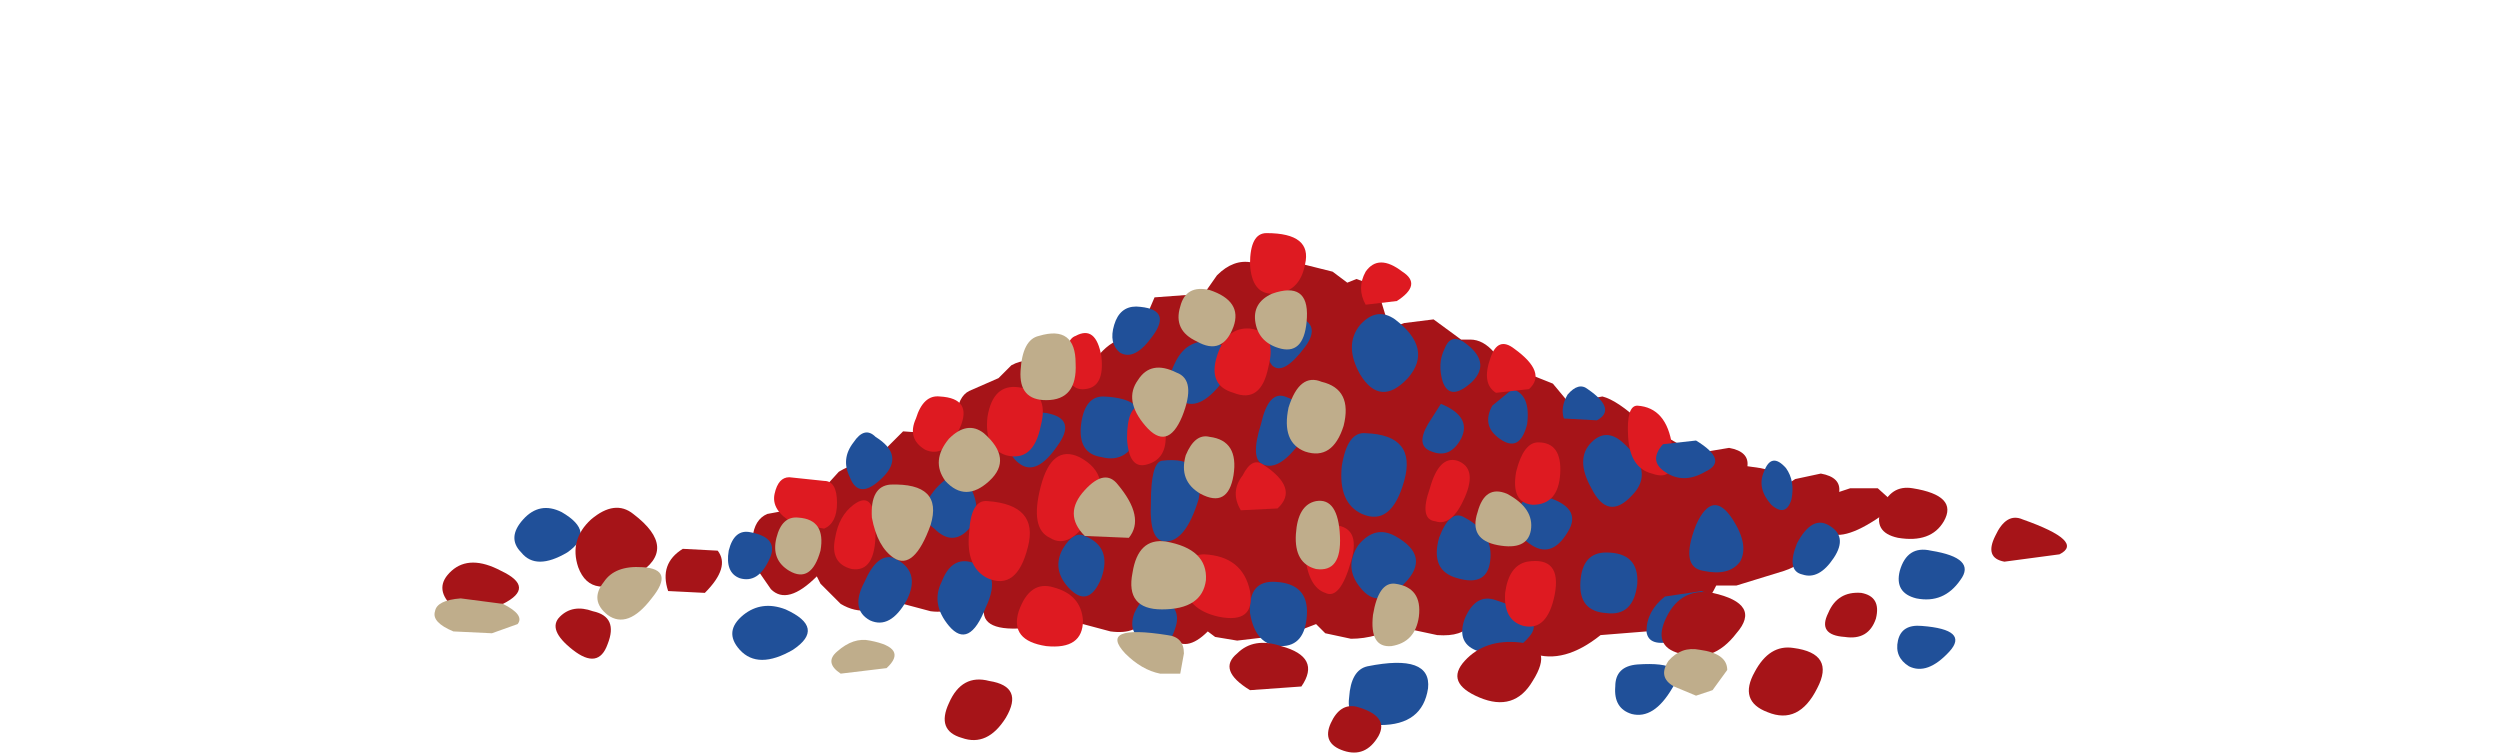 <?xml version="1.0" encoding="UTF-8" standalone="no"?>
<svg xmlns:xlink="http://www.w3.org/1999/xlink" height="20.5px" width="68.1px" xmlns="http://www.w3.org/2000/svg">
  <g transform="matrix(1.0, 0.0, 0.0, 1.0, 0.0, 0.0)">
    <use height="14.15" transform="matrix(1.0, 0.0, 0.0, 1.0, 11.85, 6.35)" width="44.45" xlink:href="#shape0"/>
  </g>
  <defs>
    <g id="shape0" transform="matrix(1.0, 0.0, 0.0, 1.0, -11.85, -6.35)">
      <path d="M51.65 13.75 Q50.45 14.7 49.9 14.55 49.65 14.5 49.45 14.85 49.2 15.35 48.6 15.55 L47.3 15.95 46.75 15.95 Q46.2 17.1 44.85 17.2 L43.6 17.3 Q42.6 18.1 41.75 17.8 L40.6 17.35 40.05 17.0 Q39.85 17.35 39.15 17.3 L38.45 17.15 38.2 17.0 Q37.5 17.4 36.8 17.4 L36.1 17.25 35.85 17.0 35.2 17.25 34.55 17.35 33.7 17.45 33.1 17.35 32.9 17.2 Q32.3 17.8 31.9 17.35 L31.2 16.8 Q31.0 17.3 30.25 17.2 L29.5 17.0 29.25 16.9 28.4 17.05 Q26.85 17.3 26.8 16.7 L26.5 16.2 26.4 16.1 Q26.1 16.75 25.35 16.65 L24.6 16.45 24.45 16.25 Q23.65 16.9 22.9 16.45 L22.35 15.9 22.25 15.7 Q21.45 16.5 21.0 16.05 L20.55 15.4 20.55 15.15 20.5 14.65 Q20.55 14.15 20.9 14.0 L22.25 13.75 22.35 13.4 22.85 12.85 Q23.35 12.55 23.8 12.6 L24.05 12.3 24.6 11.75 26.0 11.85 26.05 11.35 Q26.1 10.8 26.4 10.65 L27.2 10.3 27.55 9.95 Q28.0 9.7 28.55 9.95 29.4 10.35 29.65 9.95 L29.95 9.65 Q30.3 9.25 30.7 9.2 L31.15 8.8 31.45 8.1 32.8 8.0 33.15 7.5 Q33.6 7.05 34.1 7.15 L34.95 7.3 35.5 7.2 36.3 7.4 36.7 7.7 36.95 7.6 37.5 7.8 37.85 8.95 38.25 8.8 39.05 8.7 39.8 9.25 40.05 9.25 Q40.4 9.25 40.7 9.6 L41.1 10.15 41.55 10.15 42.3 10.45 42.8 11.05 43.1 10.9 43.65 10.8 Q44.05 10.9 44.7 11.5 L46.25 12.4 46.5 12.3 47.1 12.2 Q47.65 12.3 47.6 12.7 L47.95 12.75 Q48.25 12.8 48.4 12.95 L48.6 13.25 48.9 13.05 49.6 12.9 Q50.15 13.0 50.1 13.4 L50.4 13.3 51.15 13.3 51.65 13.75" fill="#a61418" fill-rule="evenodd" stroke="none"/>
      <path d="M44.2 12.05 Q45.1 12.85 44.45 13.5 43.8 14.2 43.35 13.3 42.9 12.5 43.35 12.05 43.75 11.65 44.2 12.05" fill="#205099" fill-rule="evenodd" stroke="none"/>
      <path d="M38.0 8.7 Q39.05 9.5 38.35 10.3 37.6 11.1 37.05 10.2 36.6 9.4 37.05 8.85 37.5 8.35 38.0 8.7" fill="#205099" fill-rule="evenodd" stroke="none"/>
      <path d="M37.2 11.8 Q38.6 11.85 38.25 13.1 37.9 14.35 37.1 14.0 36.45 13.7 36.55 12.7 36.7 11.75 37.2 11.8" fill="#205099" fill-rule="evenodd" stroke="none"/>
      <path d="M39.9 14.1 Q40.65 14.5 40.6 15.2 40.55 16.0 39.7 15.75 38.95 15.55 39.2 14.65 39.5 13.85 39.9 14.1" fill="#205099" fill-rule="evenodd" stroke="none"/>
      <path d="M34.75 15.85 Q35.65 15.9 35.6 16.75 35.55 17.6 34.9 17.6 34.2 17.6 34.05 16.7 34.0 15.8 34.75 15.85" fill="#205099" fill-rule="evenodd" stroke="none"/>
      <path d="M29.55 14.6 Q30.3 14.9 30.0 15.75 29.65 16.6 29.1 16.0 28.65 15.5 28.95 14.95 29.25 14.45 29.55 14.6" fill="#205099" fill-rule="evenodd" stroke="none"/>
      <path d="M24.35 15.2 Q25.1 15.55 24.7 16.35 24.25 17.15 23.7 16.9 23.15 16.6 23.55 15.85 23.9 15.05 24.35 15.2" fill="#205099" fill-rule="evenodd" stroke="none"/>
      <path d="M20.45 14.5 Q21.25 14.65 20.95 15.25 20.65 15.9 20.15 15.75 19.75 15.6 19.85 15.0 20.0 14.4 20.45 14.5" fill="#205099" fill-rule="evenodd" stroke="none"/>
      <path d="M28.5 11.25 Q29.35 11.4 28.8 12.15 28.25 12.95 27.8 12.65 27.35 12.35 27.55 11.75 27.75 11.15 28.5 11.25" fill="#205099" fill-rule="evenodd" stroke="none"/>
      <path d="M43.75 15.05 Q44.65 15.05 44.6 15.9 44.5 16.8 43.75 16.7 43.0 16.65 43.05 15.85 43.1 15.05 43.75 15.05" fill="#205099" fill-rule="evenodd" stroke="none"/>
      <path d="M47.2 14.15 Q47.65 14.85 47.4 15.3 47.1 15.7 46.4 15.55 45.75 15.45 46.2 14.3 46.65 13.3 47.2 14.15" fill="#205099" fill-rule="evenodd" stroke="none"/>
      <path d="M48.65 12.75 Q48.9 13.1 48.8 13.6 48.65 14.1 48.25 13.75 47.85 13.3 48.05 12.85 48.25 12.3 48.65 12.75" fill="#205099" fill-rule="evenodd" stroke="none"/>
      <path d="M49.8 14.3 Q50.35 14.6 49.95 15.2 49.55 15.8 49.1 15.65 48.65 15.55 48.95 14.8 49.35 14.05 49.8 14.3" fill="#205099" fill-rule="evenodd" stroke="none"/>
      <path d="M41.2 10.6 Q41.7 10.75 41.6 11.55 41.4 12.35 40.85 11.95 40.35 11.6 40.65 11.05 L41.2 10.6" fill="#205099" fill-rule="evenodd" stroke="none"/>
      <path d="M39.25 11.0 Q40.1 11.35 39.8 11.95 39.5 12.5 39.0 12.3 38.55 12.15 38.9 11.55 L39.25 11.0" fill="#205099" fill-rule="evenodd" stroke="none"/>
      <path d="M35.0 10.8 Q36.1 11.2 35.45 12.0 34.85 12.85 34.4 12.65 34.05 12.5 34.35 11.55 34.55 10.65 35.0 10.8" fill="#205099" fill-rule="evenodd" stroke="none"/>
      <path d="M31.65 12.55 Q32.9 12.4 32.65 13.6 32.3 14.75 31.75 14.75 31.3 14.75 31.35 13.7 31.35 12.6 31.65 12.55" fill="#205099" fill-rule="evenodd" stroke="none"/>
      <path d="M26.4 13.2 Q26.8 13.95 26.4 14.4 25.95 14.9 25.45 14.4 24.9 14.0 25.5 13.3 26.1 12.65 26.4 13.2" fill="#205099" fill-rule="evenodd" stroke="none"/>
      <path d="M32.95 9.3 Q33.95 9.5 33.3 10.4 32.65 11.25 32.15 10.9 31.65 10.6 32.0 9.9 32.3 9.25 32.95 9.3" fill="#205099" fill-rule="evenodd" stroke="none"/>
      <path d="M23.85 11.9 Q24.65 12.4 24.05 13.0 23.4 13.65 23.15 13.0 22.9 12.5 23.25 12.05 23.55 11.6 23.85 11.9" fill="#205099" fill-rule="evenodd" stroke="none"/>
      <path d="M26.4 15.3 Q27.35 15.5 26.85 16.55 26.4 17.7 25.85 17.05 25.35 16.45 25.65 15.85 25.9 15.2 26.4 15.3" fill="#205099" fill-rule="evenodd" stroke="none"/>
      <path d="M31.5 16.25 Q32.25 16.5 32.0 17.15 31.8 17.8 31.2 17.5 30.7 17.25 30.9 16.7 31.15 16.15 31.5 16.25" fill="#205099" fill-rule="evenodd" stroke="none"/>
      <path d="M30.05 10.8 Q31.35 10.85 31.05 11.75 30.75 12.65 30.0 12.45 29.35 12.35 29.45 11.55 29.55 10.8 30.05 10.8" fill="#205099" fill-rule="evenodd" stroke="none"/>
      <path d="M30.95 8.35 Q31.95 8.4 31.4 9.15 30.9 9.85 30.5 9.6 30.2 9.35 30.35 8.85 30.5 8.35 30.95 8.35" fill="#205099" fill-rule="evenodd" stroke="none"/>
      <path d="M35.0 8.55 Q36.1 8.7 35.55 9.45 34.95 10.25 34.65 9.95 34.45 9.7 34.55 9.15 34.75 8.5 35.0 8.55" fill="#205099" fill-rule="evenodd" stroke="none"/>
      <path d="M39.85 9.3 Q40.65 9.85 40.1 10.4 39.5 10.95 39.3 10.4 39.15 9.9 39.35 9.5 39.5 9.1 39.85 9.3" fill="#205099" fill-rule="evenodd" stroke="none"/>
      <path d="M38.0 14.6 Q39.0 15.15 38.25 15.9 37.55 16.65 37.05 16.0 36.6 15.45 37.0 14.85 37.45 14.3 38.0 14.6" fill="#205099" fill-rule="evenodd" stroke="none"/>
      <path d="M43.25 10.6 Q44.05 11.15 43.5 11.45 L42.6 11.4 Q42.5 11.1 42.7 10.75 43.0 10.4 43.25 10.6" fill="#205099" fill-rule="evenodd" stroke="none"/>
      <path d="M42.0 13.5 Q43.15 13.8 42.7 14.5 42.25 15.25 41.65 14.8 41.15 14.45 41.35 13.9 41.55 13.4 42.0 13.5" fill="#205099" fill-rule="evenodd" stroke="none"/>
      <path d="M40.75 16.35 Q42.15 16.8 41.65 17.35 41.1 18.0 40.3 17.75 39.65 17.55 39.9 16.85 40.2 16.15 40.75 16.35" fill="#205099" fill-rule="evenodd" stroke="none"/>
      <path d="M46.35 16.1 Q47.25 16.45 47.15 16.55 L46.65 16.95 Q46.3 17.35 45.65 17.45 44.9 17.65 44.85 17.2 44.85 16.65 45.35 16.25 L46.35 16.1" fill="#205099" fill-rule="evenodd" stroke="none"/>
      <path d="M29.4 12.45 Q30.35 12.95 29.75 14.0 29.15 15.0 28.6 14.65 28.05 14.4 28.35 13.25 28.65 12.1 29.4 12.45" fill="#de1a21" fill-rule="evenodd" stroke="none"/>
      <path d="M26.9 13.65 Q28.3 13.75 28.0 14.9 27.7 16.1 26.9 15.75 26.3 15.45 26.4 14.5 26.45 13.6 26.9 13.65" fill="#de1a21" fill-rule="evenodd" stroke="none"/>
      <path d="M23.25 13.75 Q23.85 13.3 23.85 14.5 23.85 15.6 23.2 15.5 22.6 15.35 22.75 14.65 22.85 14.05 23.25 13.75" fill="#de1a21" fill-rule="evenodd" stroke="none"/>
      <path d="M27.75 10.55 Q28.6 10.65 28.35 11.6 28.15 12.6 27.4 12.4 26.8 12.2 26.9 11.35 27.05 10.45 27.75 10.55" fill="#de1a21" fill-rule="evenodd" stroke="none"/>
      <path d="M29.3 9.15 Q29.85 8.85 30.0 9.7 30.1 10.55 29.55 10.6 29.1 10.65 29.05 10.0 29.0 9.25 29.3 9.15" fill="#de1a21" fill-rule="evenodd" stroke="none"/>
      <path d="M36.25 14.3 Q37.1 14.3 36.8 15.3 36.5 16.35 36.1 16.15 35.65 16.0 35.55 15.15 35.45 14.3 36.25 14.3" fill="#de1a21" fill-rule="evenodd" stroke="none"/>
      <path d="M34.05 8.95 Q34.8 9.05 34.55 10.0 34.35 11.0 33.6 10.7 32.9 10.5 33.15 9.7 33.4 8.9 34.05 8.95" fill="#de1a21" fill-rule="evenodd" stroke="none"/>
      <path d="M32.8 15.1 Q33.85 15.15 34.05 16.1 34.2 17.0 33.2 16.8 32.3 16.6 32.25 15.85 32.25 15.1 32.8 15.1" fill="#de1a21" fill-rule="evenodd" stroke="none"/>
      <path d="M28.7 16.0 Q29.45 16.2 29.5 16.9 29.5 17.7 28.5 17.6 27.5 17.45 27.75 16.65 28.05 15.8 28.7 16.0" fill="#de1a21" fill-rule="evenodd" stroke="none"/>
      <path d="M41.6 15.3 Q42.55 15.15 42.35 16.2 42.15 17.2 41.5 17.05 40.95 16.9 41.0 16.15 41.1 15.4 41.6 15.3" fill="#de1a21" fill-rule="evenodd" stroke="none"/>
      <path d="M25.6 10.8 Q26.5 10.85 26.15 11.65 25.75 12.5 25.2 12.25 24.7 11.95 24.95 11.4 25.15 10.75 25.6 10.8" fill="#de1a21" fill-rule="evenodd" stroke="none"/>
      <path d="M22.45 13.1 Q22.8 13.1 22.8 13.7 22.8 14.25 22.45 14.4 L21.6 14.25 Q21.0 13.9 21.1 13.45 21.2 13.0 21.5 13.0 L22.45 13.1" fill="#de1a21" fill-rule="evenodd" stroke="none"/>
      <path d="M34.5 6.35 Q35.75 6.35 35.55 7.2 35.4 8.0 34.65 8.0 34.1 8.0 34.05 7.2 34.05 6.35 34.5 6.35" fill="#de1a21" fill-rule="evenodd" stroke="none"/>
      <path d="M38.2 7.4 Q38.75 7.75 38.05 8.2 L37.2 8.3 Q36.95 7.85 37.2 7.4 37.55 6.9 38.2 7.4" fill="#de1a21" fill-rule="evenodd" stroke="none"/>
      <path d="M41.25 9.5 Q42.15 10.15 41.65 10.6 L40.75 10.7 Q40.35 10.45 40.6 9.75 40.8 9.15 41.25 9.5" fill="#de1a21" fill-rule="evenodd" stroke="none"/>
      <path d="M44.6 11.05 Q45.4 11.1 45.55 12.15 45.7 13.15 45.0 12.9 44.4 12.75 44.35 11.9 44.3 11.05 44.6 11.05" fill="#de1a21" fill-rule="evenodd" stroke="none"/>
      <path d="M41.9 12.05 Q42.55 12.05 42.5 12.9 42.45 13.75 41.75 13.75 41.15 13.7 41.3 12.85 41.5 12.05 41.9 12.05" fill="#de1a21" fill-rule="evenodd" stroke="none"/>
      <path d="M39.7 12.55 Q40.25 12.75 39.9 13.55 39.55 14.35 39.1 14.2 38.65 14.15 38.95 13.3 39.2 12.4 39.7 12.55" fill="#de1a21" fill-rule="evenodd" stroke="none"/>
      <path d="M34.4 12.65 Q35.4 13.3 34.8 13.85 L33.8 13.9 Q33.5 13.4 33.85 12.95 34.1 12.45 34.4 12.65" fill="#de1a21" fill-rule="evenodd" stroke="none"/>
      <path d="M31.1 11.05 Q31.7 11.05 31.75 11.8 31.8 12.5 31.25 12.65 30.75 12.8 30.7 11.95 30.7 11.05 31.1 11.05" fill="#de1a21" fill-rule="evenodd" stroke="none"/>
      <path d="M28.3 9.15 Q29.3 8.85 29.3 9.9 29.35 10.9 28.5 10.9 27.75 10.9 27.8 10.1 27.85 9.25 28.3 9.15" fill="#bfad8b" fill-rule="evenodd" stroke="none"/>
      <path d="M32.95 7.9 Q33.85 8.2 33.6 8.9 33.3 9.7 32.6 9.3 31.95 9.0 32.15 8.35 32.3 7.75 32.95 7.9" fill="#bfad8b" fill-rule="evenodd" stroke="none"/>
      <path d="M32.05 10.15 Q32.6 10.35 32.2 11.35 31.8 12.3 31.2 11.6 30.6 10.9 31.0 10.35 31.35 9.8 32.05 10.15" fill="#bfad8b" fill-rule="evenodd" stroke="none"/>
      <path d="M32.95 11.9 Q33.75 12.0 33.6 12.95 33.45 13.85 32.7 13.45 32.1 13.1 32.3 12.4 32.55 11.8 32.95 11.9" fill="#bfad8b" fill-rule="evenodd" stroke="none"/>
      <path d="M30.45 13.2 Q31.2 14.1 30.75 14.65 L29.55 14.6 Q28.95 14.0 29.55 13.35 30.1 12.75 30.45 13.2" fill="#bfad8b" fill-rule="evenodd" stroke="none"/>
      <path d="M26.8 11.8 Q27.6 12.5 26.95 13.1 26.3 13.7 25.75 13.1 25.35 12.55 25.85 11.95 26.35 11.45 26.8 11.8" fill="#bfad8b" fill-rule="evenodd" stroke="none"/>
      <path d="M24.25 13.2 Q25.7 13.15 25.35 14.3 24.9 15.55 24.35 15.2 23.9 14.9 23.75 14.1 23.7 13.25 24.25 13.2" fill="#bfad8b" fill-rule="evenodd" stroke="none"/>
      <path d="M21.75 14.1 Q22.5 14.15 22.35 15.0 22.1 15.9 21.5 15.55 21.0 15.25 21.15 14.65 21.3 14.05 21.75 14.1" fill="#bfad8b" fill-rule="evenodd" stroke="none"/>
      <path d="M31.75 14.75 Q32.9 14.95 32.85 15.8 32.75 16.6 31.65 16.6 30.65 16.6 30.85 15.6 31.0 14.65 31.75 14.75" fill="#bfad8b" fill-rule="evenodd" stroke="none"/>
      <path d="M35.85 13.65 Q36.45 13.55 36.5 14.6 36.55 15.6 35.85 15.5 35.25 15.35 35.3 14.55 35.35 13.75 35.85 13.65" fill="#bfad8b" fill-rule="evenodd" stroke="none"/>
      <path d="M36.0 10.4 Q36.85 10.6 36.6 11.6 36.3 12.55 35.55 12.3 34.9 12.05 35.1 11.1 35.4 10.15 36.0 10.4" fill="#bfad8b" fill-rule="evenodd" stroke="none"/>
      <path d="M34.65 8.0 Q35.65 7.65 35.6 8.65 35.55 9.65 34.9 9.5 34.3 9.35 34.2 8.8 34.1 8.25 34.65 8.0" fill="#bfad8b" fill-rule="evenodd" stroke="none"/>
      <path d="M41.05 13.45 Q41.8 13.85 41.7 14.45 41.6 15.0 40.8 14.85 40.0 14.7 40.25 13.95 40.45 13.2 41.05 13.45" fill="#bfad8b" fill-rule="evenodd" stroke="none"/>
      <path d="M38.0 15.9 Q38.75 16.0 38.65 16.8 38.55 17.5 37.9 17.6 37.3 17.65 37.4 16.75 37.55 15.85 38.0 15.9" fill="#bfad8b" fill-rule="evenodd" stroke="none"/>
      <path d="M15.3 13.95 Q16.25 14.5 15.45 15.05 14.6 15.55 14.2 15.05 13.8 14.65 14.25 14.15 14.7 13.65 15.3 13.95" fill="#205099" fill-rule="evenodd" stroke="none"/>
      <path d="M46.2 12.0 Q47.1 12.55 46.45 12.85 45.85 13.2 45.35 12.85 44.9 12.55 45.3 12.1 L46.2 12.0" fill="#205099" fill-rule="evenodd" stroke="none"/>
      <path d="M52.6 15.0 Q53.85 15.2 53.4 15.8 52.95 16.45 52.2 16.3 51.6 16.15 51.75 15.55 51.95 14.85 52.6 15.0" fill="#205099" fill-rule="evenodd" stroke="none"/>
      <path d="M44.6 18.1 Q46.05 18.0 45.55 18.75 45.05 19.6 44.45 19.45 43.95 19.3 44.0 18.7 44.0 18.15 44.6 18.1" fill="#205099" fill-rule="evenodd" stroke="none"/>
      <path d="M37.25 18.15 Q39.0 17.8 38.9 18.75 38.75 19.75 37.6 19.75 36.65 19.75 36.75 19.0 36.8 18.25 37.25 18.15" fill="#205099" fill-rule="evenodd" stroke="none"/>
      <path d="M21.4 16.6 Q22.5 17.1 21.6 17.7 20.65 18.25 20.15 17.7 19.7 17.2 20.25 16.75 20.75 16.35 21.4 16.6" fill="#205099" fill-rule="evenodd" stroke="none"/>
      <path d="M52.35 17.05 Q53.65 17.15 53.1 17.75 52.5 18.4 52.0 18.15 51.6 17.9 51.7 17.45 51.8 17.0 52.35 17.05" fill="#205099" fill-rule="evenodd" stroke="none"/>
      <path d="M17.25 14.0 Q18.5 14.95 17.35 15.65 16.1 16.4 15.75 15.45 15.5 14.7 16.1 14.15 16.75 13.6 17.25 14.0" fill="#a61418" fill-rule="evenodd" stroke="none"/>
      <path d="M13.65 15.55 Q14.6 16.0 13.7 16.45 L12.3 16.5 Q11.8 16.0 12.3 15.55 12.8 15.1 13.65 15.55" fill="#a61418" fill-rule="evenodd" stroke="none"/>
      <path d="M16.15 16.65 Q16.85 16.8 16.55 17.55 16.3 18.25 15.6 17.7 14.9 17.15 15.25 16.8 15.6 16.45 16.15 16.65" fill="#a61418" fill-rule="evenodd" stroke="none"/>
      <path d="M26.95 18.55 Q27.9 18.7 27.4 19.55 26.9 20.35 26.2 20.1 25.5 19.9 25.85 19.15 26.2 18.35 26.95 18.55" fill="#a61418" fill-rule="evenodd" stroke="none"/>
      <path d="M34.9 17.6 Q36.0 17.9 35.45 18.7 L34.05 18.8 Q33.15 18.25 33.7 17.8 34.15 17.35 34.9 17.6" fill="#a61418" fill-rule="evenodd" stroke="none"/>
      <path d="M41.4 17.5 Q42.35 17.6 41.75 18.55 41.25 19.4 40.3 19.0 39.35 18.6 39.9 18.0 40.45 17.4 41.4 17.5" fill="#a61418" fill-rule="evenodd" stroke="none"/>
      <path d="M36.95 19.25 Q37.85 19.5 37.55 20.05 37.2 20.65 36.6 20.45 36.0 20.25 36.25 19.7 36.5 19.15 36.95 19.25" fill="#a61418" fill-rule="evenodd" stroke="none"/>
      <path d="M46.65 16.15 Q48.0 16.45 47.3 17.25 46.65 18.1 45.75 17.8 45.0 17.6 45.4 16.8 45.8 16.0 46.65 16.15" fill="#a61418" fill-rule="evenodd" stroke="none"/>
      <path d="M50.7 16.15 Q51.25 16.25 51.1 16.85 50.9 17.45 50.25 17.35 49.5 17.3 49.8 16.7 50.05 16.1 50.7 16.15" fill="#a61418" fill-rule="evenodd" stroke="none"/>
      <path d="M48.85 17.65 Q50.0 17.8 49.5 18.75 49.0 19.75 48.15 19.4 47.35 19.1 47.8 18.3 48.2 17.55 48.85 17.65" fill="#a61418" fill-rule="evenodd" stroke="none"/>
      <path d="M52.1 13.3 Q53.35 13.5 52.95 14.2 52.6 14.8 51.7 14.65 51.0 14.5 51.25 13.85 51.5 13.2 52.1 13.3" fill="#a61418" fill-rule="evenodd" stroke="none"/>
      <path d="M55.1 14.15 Q56.8 14.75 56.1 15.1 L54.6 15.3 Q54.05 15.2 54.35 14.6 54.65 13.95 55.1 14.15" fill="#a61418" fill-rule="evenodd" stroke="none"/>
      <path d="M19.55 15.0 Q19.9 15.45 19.2 16.15 L18.2 16.1 Q17.95 15.35 18.6 14.95 L19.55 15.0" fill="#a61418" fill-rule="evenodd" stroke="none"/>
      <path d="M13.7 16.45 Q14.3 16.75 14.1 17.0 L13.4 17.25 12.35 17.2 Q11.75 16.95 11.85 16.65 11.9 16.35 12.55 16.3 L13.7 16.45" fill="#bfad8b" fill-rule="evenodd" stroke="none"/>
      <path d="M17.5 15.45 Q18.4 15.5 17.75 16.3 17.1 17.15 16.55 16.75 16.05 16.35 16.45 15.85 16.75 15.4 17.5 15.45" fill="#bfad8b" fill-rule="evenodd" stroke="none"/>
      <path d="M23.7 17.45 Q24.75 17.65 24.15 18.2 L22.9 18.35 Q22.45 18.05 22.8 17.75 23.25 17.35 23.7 17.45" fill="#bfad8b" fill-rule="evenodd" stroke="none"/>
      <path d="M31.8 17.3 Q32.25 17.35 32.25 17.8 L32.15 18.35 31.6 18.35 Q31.1 18.25 30.65 17.8 29.9 17.0 31.8 17.3" fill="#bfad8b" fill-rule="evenodd" stroke="none"/>
      <path d="M46.3 17.7 Q47.05 17.8 47.05 18.25 L46.65 18.8 46.2 18.95 45.6 18.7 Q45.15 18.45 45.45 18.0 45.8 17.6 46.3 17.7" fill="#bfad8b" fill-rule="evenodd" stroke="none"/>
    </g>
  </defs>
</svg>
